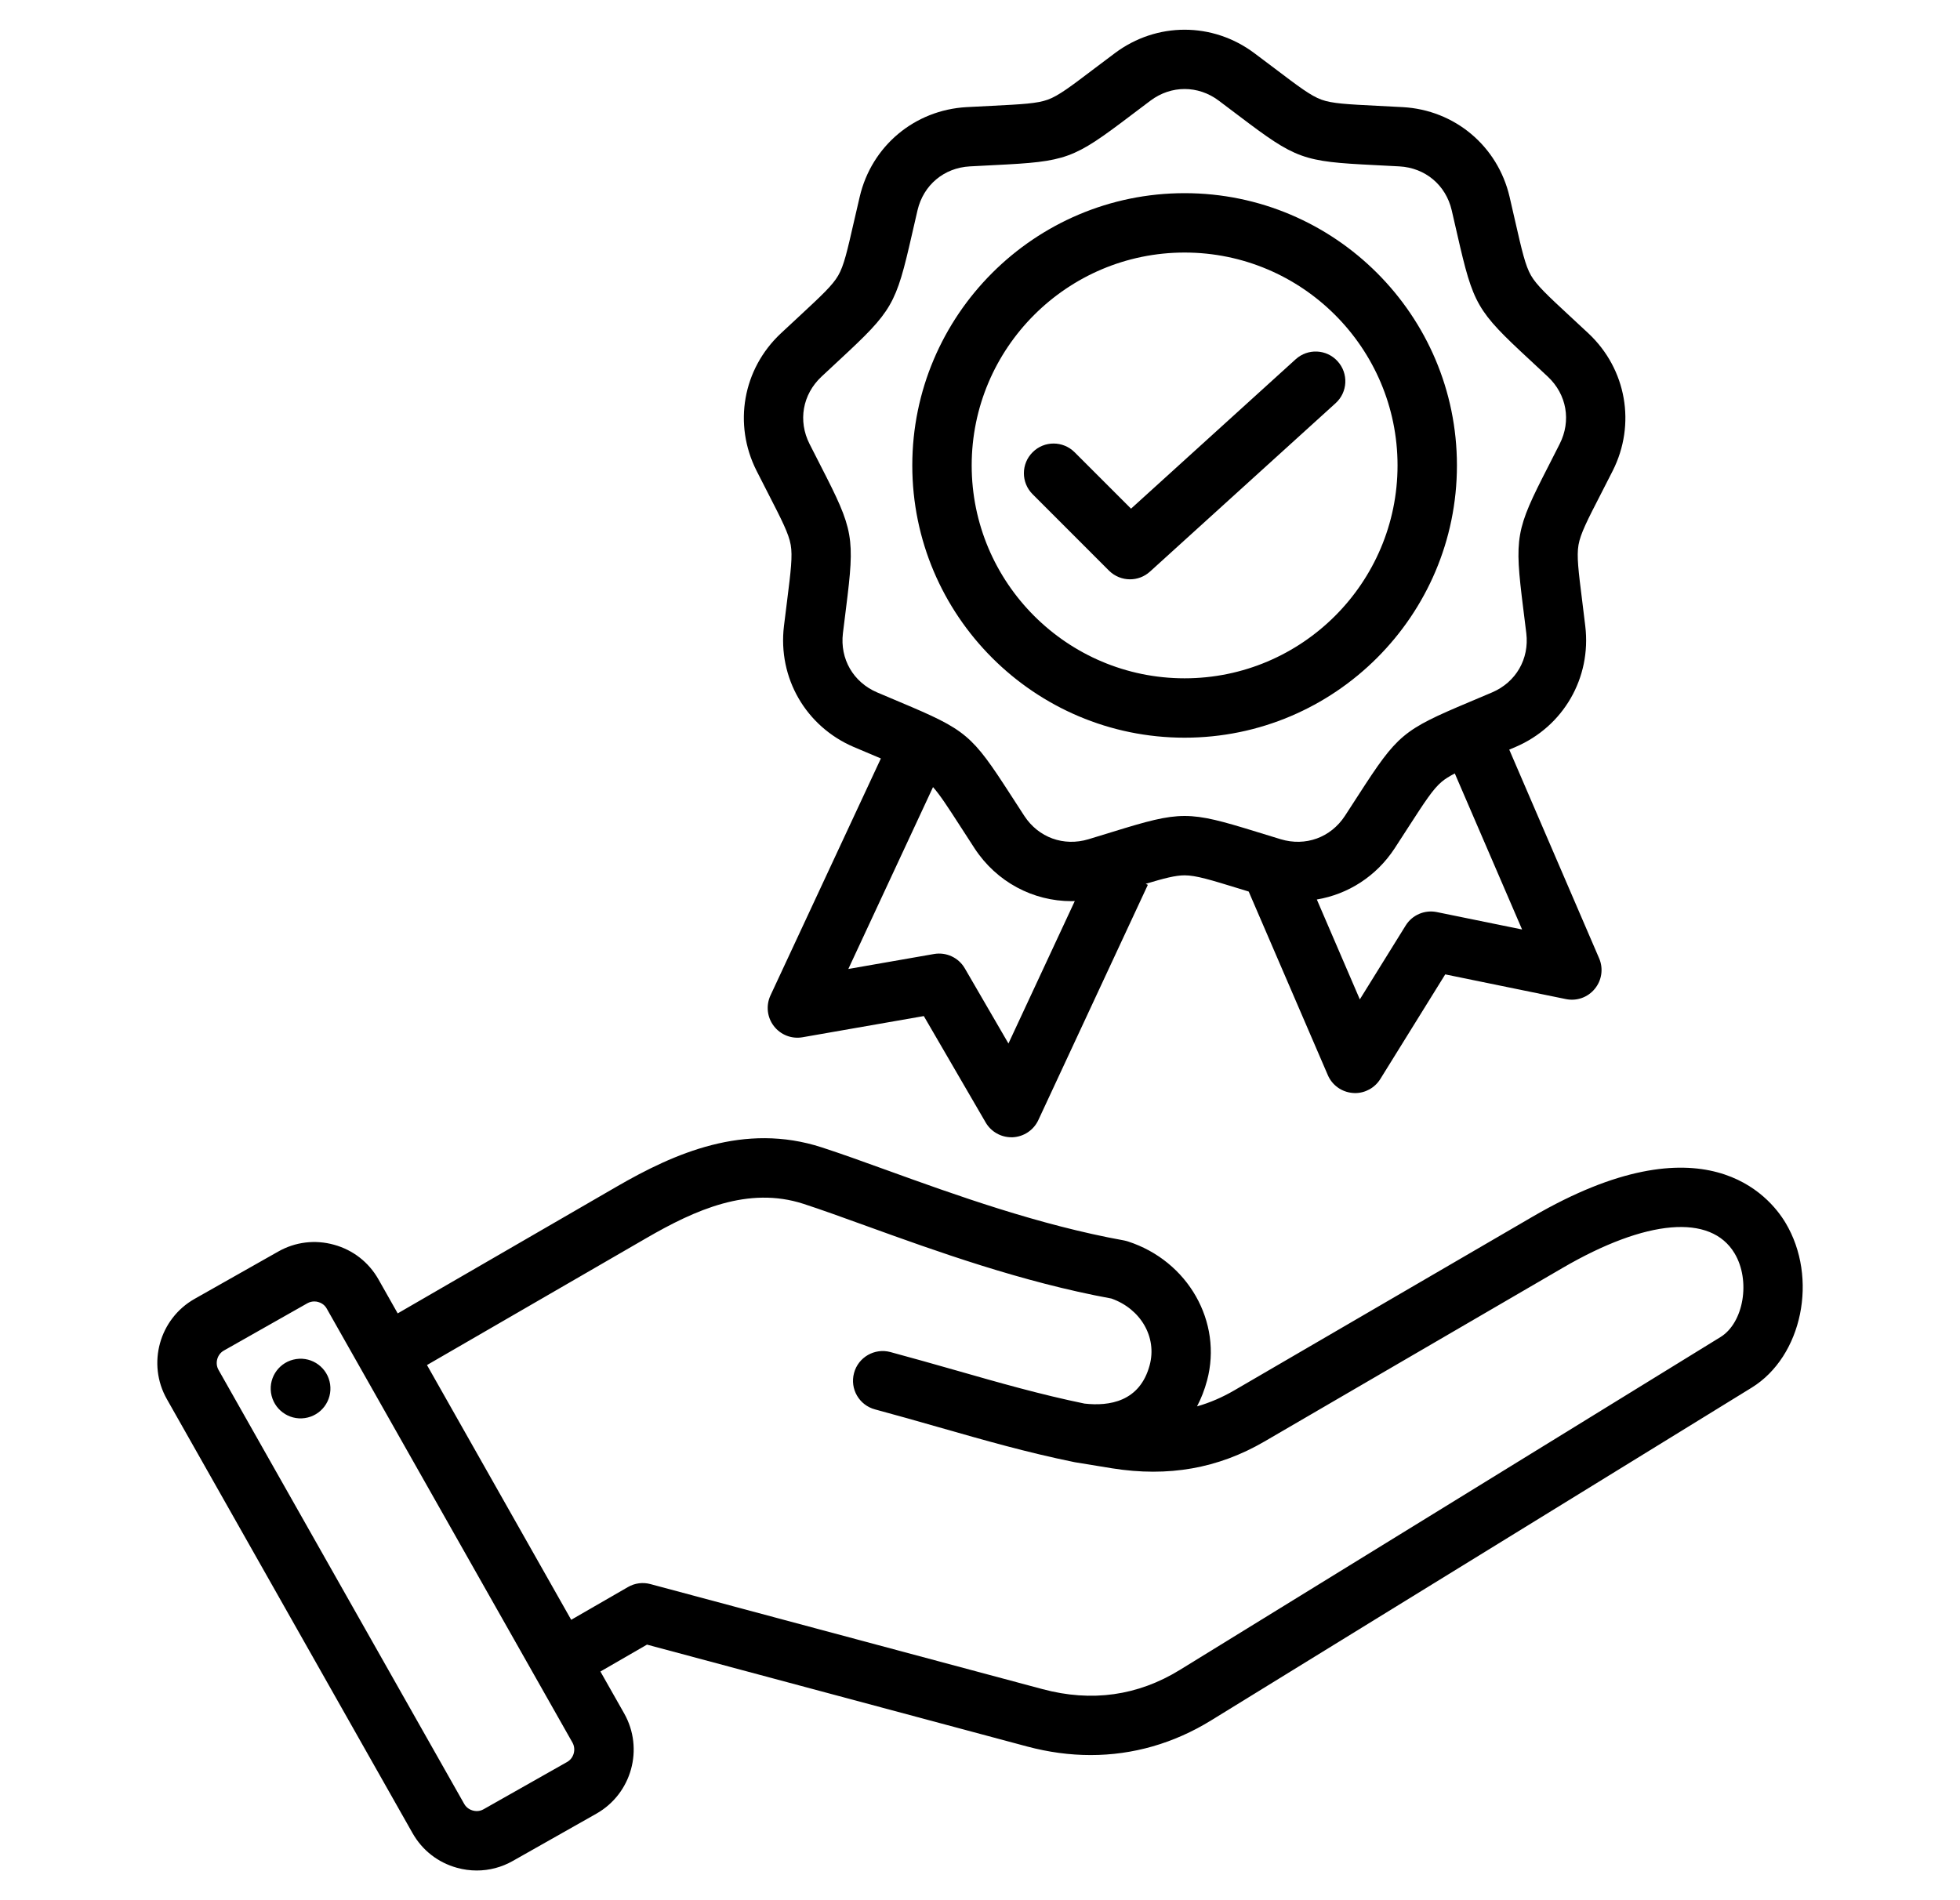 <svg width="33" height="32" viewBox="0 0 33 32" fill="none" xmlns="http://www.w3.org/2000/svg">
<path d="M30.062 20.592C29.793 20.143 28.691 18.808 25.803 20.49L20.787 23.411C20.58 23.532 20.371 23.622 20.154 23.684C20.224 23.551 20.281 23.405 20.323 23.248C20.587 22.263 20.003 21.235 18.992 20.907C18.971 20.9 18.949 20.895 18.927 20.89C17.49 20.631 16.07 20.118 14.928 19.705C14.531 19.561 14.155 19.426 13.835 19.322C12.531 18.899 11.356 19.42 10.38 19.985L6.696 22.118L6.372 21.545C6.209 21.257 5.944 21.05 5.624 20.962C5.305 20.873 4.971 20.914 4.684 21.077L3.277 21.873C2.682 22.21 2.473 22.967 2.809 23.561L6.946 30.871C7.109 31.159 7.374 31.366 7.693 31.454C7.804 31.485 7.916 31.5 8.027 31.5C8.238 31.5 8.446 31.446 8.634 31.339L10.041 30.543C10.636 30.206 10.845 29.449 10.509 28.855L10.109 28.149L10.893 27.696L17.295 29.412C17.654 29.508 18.012 29.556 18.363 29.556C19.075 29.556 19.762 29.36 20.39 28.973L29.492 23.369C30.346 22.843 30.618 21.52 30.062 20.592ZM9.549 29.672L8.141 30.469C8.068 30.511 7.996 30.5 7.96 30.49C7.925 30.48 7.858 30.453 7.816 30.379L3.679 23.069C3.615 22.956 3.657 22.807 3.769 22.744L5.176 21.947C5.217 21.924 5.258 21.917 5.292 21.917C5.319 21.917 5.341 21.921 5.357 21.926C5.393 21.936 5.46 21.963 5.501 22.037L9.639 29.347C9.702 29.46 9.661 29.609 9.549 29.672ZM18.1 24.625L18.724 24.727C19.67 24.878 20.509 24.73 21.29 24.275L26.306 21.354C27.72 20.53 28.804 20.438 29.204 21.106C29.479 21.564 29.359 22.276 28.967 22.517L19.865 28.122C19.157 28.558 18.379 28.667 17.554 28.446L10.952 26.677C10.824 26.642 10.687 26.66 10.572 26.727L9.617 27.278L7.189 22.988L10.881 20.851C11.706 20.373 12.598 19.972 13.527 20.273C13.831 20.372 14.182 20.499 14.588 20.646C15.755 21.068 17.206 21.592 18.713 21.868C19.207 22.043 19.483 22.519 19.357 22.989C19.192 23.608 18.673 23.684 18.259 23.637C17.524 23.486 16.824 23.286 16.083 23.074C15.731 22.974 15.366 22.87 14.991 22.769C14.725 22.698 14.45 22.856 14.379 23.123C14.307 23.39 14.466 23.664 14.733 23.735C15.1 23.834 15.46 23.936 15.809 24.036C16.575 24.255 17.299 24.462 18.08 24.621M5.558 23.311C5.598 23.586 5.408 23.841 5.133 23.881C4.859 23.921 4.604 23.731 4.563 23.456C4.523 23.182 4.713 22.927 4.988 22.887C5.262 22.846 5.518 23.037 5.558 23.311ZM12.933 8.31C13.164 8.761 13.28 8.987 13.313 9.176C13.346 9.364 13.315 9.616 13.252 10.119C13.236 10.246 13.218 10.387 13.199 10.545C13.095 11.416 13.567 12.233 14.373 12.579C14.52 12.642 14.651 12.697 14.768 12.746C14.79 12.755 14.81 12.764 14.831 12.773L12.972 16.764C12.894 16.933 12.915 17.131 13.029 17.279C13.142 17.427 13.328 17.5 13.511 17.468L15.554 17.111L16.596 18.904C16.686 19.058 16.851 19.152 17.028 19.152C17.036 19.152 17.044 19.152 17.051 19.152C17.237 19.143 17.403 19.032 17.482 18.863L19.326 14.901L19.29 14.884C19.606 14.789 19.792 14.741 19.945 14.741C20.136 14.741 20.379 14.816 20.864 14.965C20.915 14.981 20.968 14.997 21.024 15.014L22.356 18.105C22.429 18.276 22.592 18.392 22.778 18.406C22.79 18.407 22.802 18.408 22.815 18.408C22.987 18.408 23.148 18.319 23.24 18.171L24.333 16.409L26.364 16.825C26.547 16.863 26.735 16.796 26.852 16.651C26.97 16.507 26.998 16.309 26.924 16.138L25.411 12.624C25.445 12.61 25.48 12.595 25.517 12.579C26.323 12.234 26.795 11.416 26.691 10.545C26.672 10.387 26.654 10.246 26.639 10.119C26.576 9.616 26.544 9.364 26.577 9.176C26.61 8.987 26.726 8.761 26.958 8.31C27.016 8.196 27.081 8.07 27.153 7.928C27.548 7.145 27.384 6.215 26.745 5.615C26.628 5.506 26.524 5.409 26.431 5.323C26.059 4.978 25.873 4.805 25.777 4.639C25.682 4.474 25.625 4.226 25.512 3.731C25.484 3.607 25.452 3.469 25.416 3.313C25.216 2.459 24.493 1.852 23.617 1.804C23.458 1.795 23.316 1.788 23.189 1.782C22.682 1.756 22.428 1.744 22.248 1.678C22.069 1.613 21.866 1.459 21.462 1.153C21.36 1.076 21.247 0.99 21.119 0.895C20.417 0.369 19.473 0.369 18.771 0.895C18.643 0.99 18.53 1.076 18.428 1.153C18.024 1.459 17.822 1.613 17.642 1.678C17.462 1.744 17.208 1.756 16.702 1.782C16.575 1.788 16.433 1.795 16.274 1.804C15.398 1.853 14.675 2.459 14.475 3.313C14.438 3.469 14.407 3.607 14.378 3.731C14.265 4.226 14.209 4.474 14.113 4.639C14.018 4.805 13.831 4.978 13.46 5.323C13.366 5.409 13.262 5.506 13.146 5.615C12.506 6.215 12.342 7.145 12.738 7.928C12.81 8.07 12.874 8.196 12.933 8.31ZM16.979 17.573L16.244 16.307C16.139 16.126 15.932 16.03 15.725 16.066L14.283 16.318L15.709 13.255C15.827 13.387 15.959 13.591 16.176 13.927C16.245 14.034 16.322 14.154 16.409 14.287C16.78 14.854 17.394 15.176 18.041 15.176C18.059 15.176 18.078 15.175 18.096 15.174L16.979 17.573ZM24.192 15.36C23.987 15.318 23.777 15.408 23.667 15.586L22.895 16.83L22.171 15.148C22.695 15.06 23.172 14.759 23.481 14.287C23.568 14.154 23.645 14.035 23.714 13.927C23.989 13.502 24.127 13.288 24.274 13.165C24.331 13.117 24.402 13.073 24.494 13.025L25.627 15.653L24.192 15.36ZM13.83 6.344C13.944 6.236 14.047 6.141 14.139 6.056C15.027 5.232 15.084 5.134 15.353 3.954C15.381 3.831 15.412 3.694 15.448 3.541C15.548 3.116 15.893 2.826 16.329 2.802C16.486 2.793 16.626 2.786 16.752 2.78C17.961 2.72 18.067 2.681 19.032 1.95C19.133 1.874 19.244 1.789 19.37 1.695C19.545 1.564 19.745 1.499 19.945 1.499C20.145 1.499 20.346 1.564 20.52 1.695C20.646 1.789 20.758 1.874 20.858 1.95C21.823 2.681 21.93 2.72 23.139 2.78C23.264 2.786 23.404 2.793 23.561 2.802C23.997 2.826 24.343 3.116 24.442 3.541C24.478 3.694 24.509 3.831 24.537 3.954C24.807 5.134 24.863 5.232 25.751 6.055C25.843 6.141 25.946 6.236 26.061 6.344C26.379 6.643 26.457 7.087 26.26 7.476C26.189 7.617 26.125 7.742 26.068 7.854C25.515 8.931 25.496 9.042 25.646 10.244C25.662 10.368 25.68 10.508 25.698 10.664C25.75 11.097 25.524 11.488 25.123 11.66C24.979 11.722 24.849 11.776 24.733 11.825C23.618 12.295 23.531 12.368 22.874 13.385C22.806 13.491 22.73 13.608 22.644 13.74C22.405 14.105 21.981 14.259 21.563 14.133C21.413 14.088 21.279 14.046 21.159 14.009C20.002 13.652 19.889 13.652 18.732 14.009C18.611 14.046 18.477 14.088 18.327 14.133C17.909 14.259 17.485 14.105 17.246 13.74C17.16 13.608 17.084 13.49 17.016 13.385C16.359 12.368 16.272 12.295 15.157 11.825C15.041 11.776 14.912 11.722 14.767 11.66C14.366 11.488 14.14 11.097 14.192 10.664C14.211 10.507 14.228 10.368 14.244 10.244C14.395 9.042 14.375 8.931 13.822 7.853C13.765 7.741 13.701 7.617 13.63 7.476C13.433 7.087 13.512 6.643 13.83 6.344ZM19.945 12.423C22.473 12.423 24.53 10.366 24.53 7.838C24.53 5.31 22.473 3.253 19.945 3.253C17.417 3.253 15.36 5.31 15.36 7.838C15.36 10.366 17.417 12.423 19.945 12.423ZM19.945 4.253C21.922 4.253 23.53 5.861 23.53 7.838C23.53 9.814 21.922 11.423 19.945 11.423C17.968 11.423 16.36 9.814 16.36 7.838C16.36 5.861 17.968 4.253 19.945 4.253ZM18.672 9.61L17.386 8.323C17.19 8.128 17.19 7.811 17.386 7.616C17.581 7.42 17.897 7.421 18.093 7.616L19.043 8.566L21.815 6.05C22.02 5.864 22.336 5.879 22.521 6.084C22.707 6.288 22.692 6.605 22.487 6.79L19.362 9.626C19.266 9.713 19.146 9.756 19.026 9.756C18.898 9.756 18.77 9.707 18.672 9.61Z" fill="black"/>
</svg>
